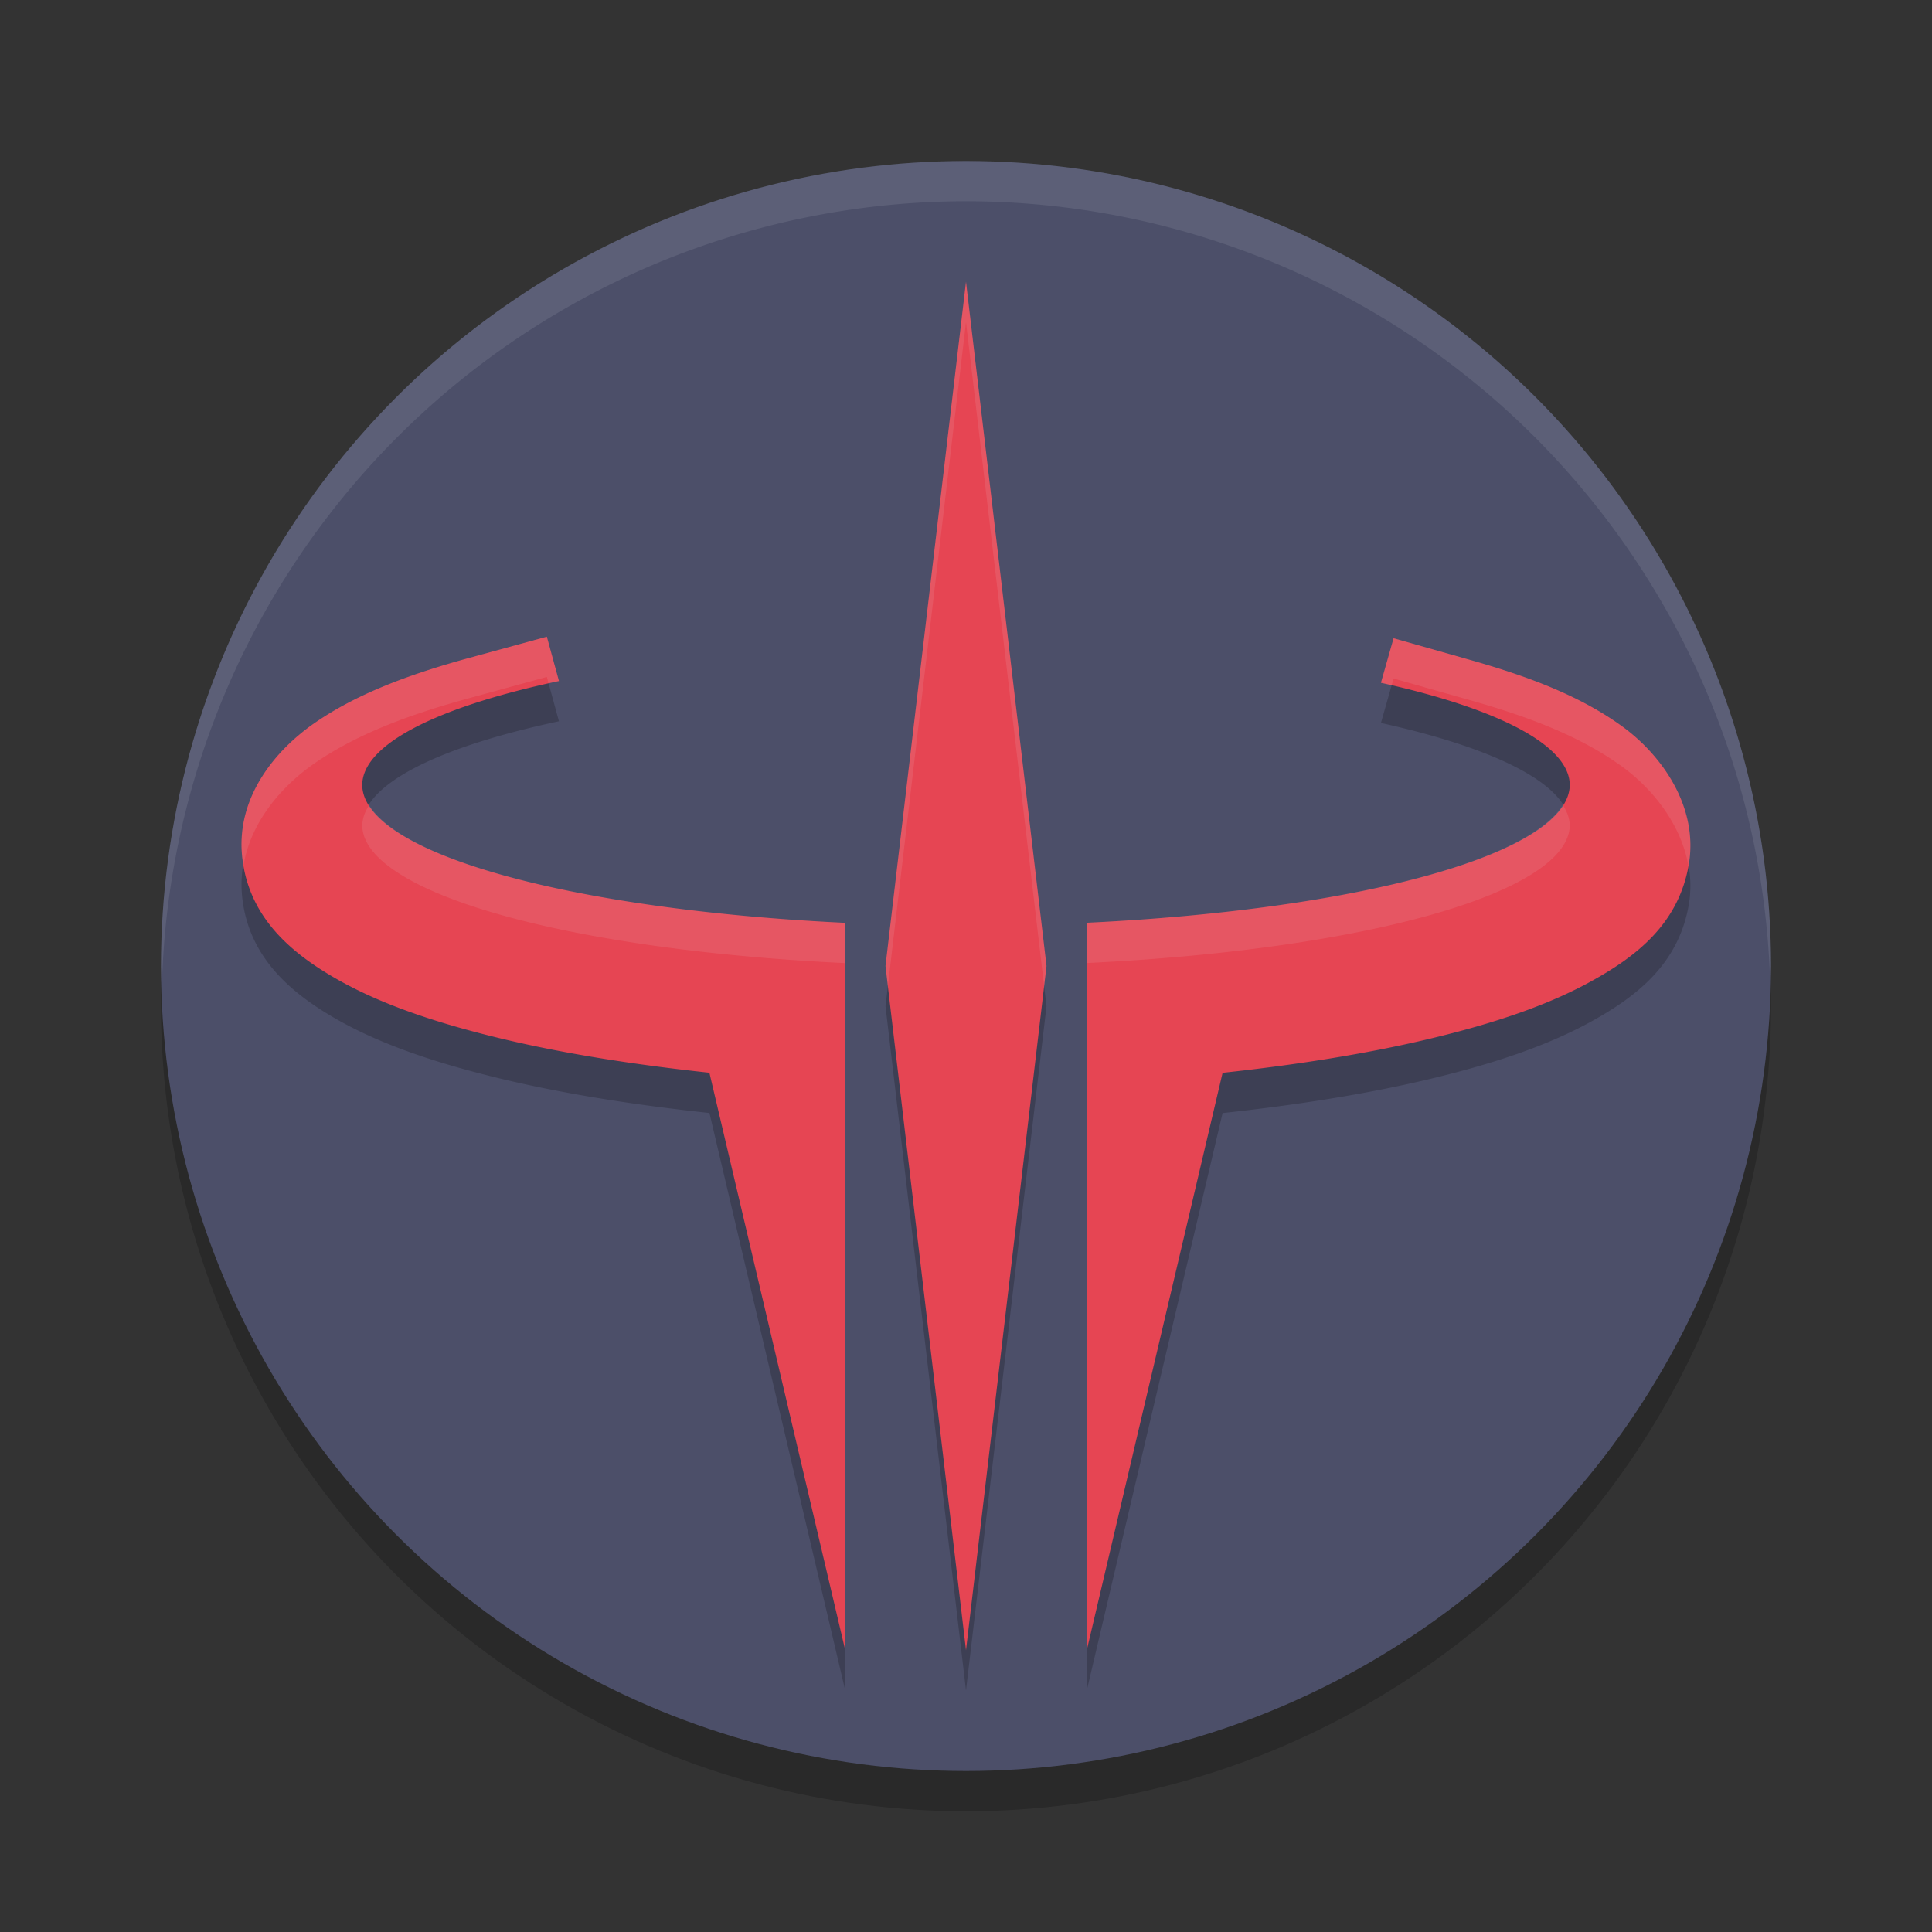 <svg xmlns="http://www.w3.org/2000/svg" width="48" height="48" version="1.1">
 <rect width="100%" height="100%" fill="#333333" stroke="none"/>
 <circle style="opacity:0.2" cx="24" cy="25" r="20"/>
 <circle style="fill:#4c4f69" cx="24" cy="24" r="20"/>
 <path style="fill:#eff1f5;opacity:0.1" d="M 24 4 A 20 20 0 0 0 4 24 A 20 20 0 0 0 4.021 24.582 A 20 20 0 0 1 24 5 A 20 20 0 0 1 43.979 24.418 A 20 20 0 0 0 44 24 A 20 20 0 0 0 24 4 z"/>
 <path style="opacity:0.2" d="m 24,8 -2,17 2,17 2,-17 z m -10.414,8.818 -1.93,0.527 c -1.582,0.433 -2.821,0.919 -3.822,1.605 -1.001,0.687 -1.978,1.869 -1.816,3.348 0.162,1.479 1.195,2.352 2.26,2.975 1.064,0.622 2.384,1.09 4.039,1.496 1.607,0.394 3.414,0.68 5.309,0.883 L 21,42 V 27.924 23.928 A 15,3.5 0 0 1 9,20.5 15,3.5 0 0 1 13.887,17.92 Z m 21.037,0.039 -0.314,1.105 A 15,3.5 0 0 1 39,20.5 15,3.5 0 0 1 27,23.926 V 27.928 42 l 3.375,-14.346 c 1.809,-0.196 3.54,-0.466 5.094,-0.834 1.678,-0.398 3.02,-0.858 4.105,-1.463 1.085,-0.605 2.119,-1.402 2.379,-2.854 0.26,-1.451 -0.669,-2.746 -1.65,-3.457 -0.981,-0.711 -2.198,-1.203 -3.756,-1.645 z"/>
 <path style="fill:#e64553" d="M 24 7 L 22 24 L 24 41 L 26 24 L 24 7 z M 13.586 15.818 L 11.656 16.346 C 10.074 16.779 8.835 17.264 7.834 17.951 C 6.833 18.638 5.856 19.82 6.018 21.299 C 6.179 22.778 7.213 23.651 8.277 24.273 C 9.342 24.896 10.661 25.363 12.316 25.77 C 13.923 26.164 15.731 26.449 17.625 26.652 L 21 41 L 21 26.924 L 21 22.928 A 15 3.5 0 0 1 9 19.5 A 15 3.5 0 0 1 13.887 16.92 L 13.586 15.818 z M 34.623 15.857 L 34.309 16.963 A 15 3.5 0 0 1 39 19.5 A 15 3.5 0 0 1 27 22.926 L 27 26.928 L 27 41 L 30.375 26.654 C 32.184 26.459 33.915 26.188 35.469 25.82 C 37.147 25.423 38.489 24.963 39.574 24.357 C 40.66 23.752 41.693 22.955 41.953 21.504 C 42.213 20.053 41.284 18.758 40.303 18.047 C 39.322 17.335 38.105 16.844 36.547 16.402 L 34.623 15.857 z"/>
 <path style="opacity:0.1;fill:#eff1f5" d="M 24 7 L 22 24 L 22.059 24.5 L 24 8 L 25.941 24.5 L 26 24 L 24 7 z M 13.586 15.818 L 11.656 16.346 C 10.074 16.779 8.835 17.264 7.834 17.951 C 6.833 18.638 5.856 19.82 6.018 21.299 C 6.025 21.364 6.042 21.422 6.053 21.484 C 6.242 20.388 7.025 19.506 7.834 18.951 C 8.835 18.264 10.074 17.779 11.656 17.346 L 13.586 16.818 L 13.629 16.977 A 15 3.5 0 0 1 13.887 16.92 L 13.586 15.818 z M 34.623 15.857 L 34.309 16.963 A 15 3.5 0 0 1 34.574 17.027 L 34.623 16.857 L 36.547 17.402 C 38.105 17.844 39.322 18.335 40.303 19.047 C 41.054 19.592 41.769 20.479 41.949 21.516 C 41.95 21.511 41.952 21.508 41.953 21.504 C 42.213 20.053 41.284 18.758 40.303 18.047 C 39.322 17.335 38.105 16.844 36.547 16.402 L 34.623 15.857 z M 38.826 19.998 A 15 3.5 0 0 1 27 22.926 L 27 23.926 A 15 3.5 0 0 0 39 20.5 A 15 3.5 0 0 0 38.826 19.998 z M 9.172 20.004 A 15 3.5 0 0 0 9 20.5 A 15 3.5 0 0 0 21 23.928 L 21 22.928 A 15 3.5 0 0 1 9.172 20.004 z"/>
</svg>
